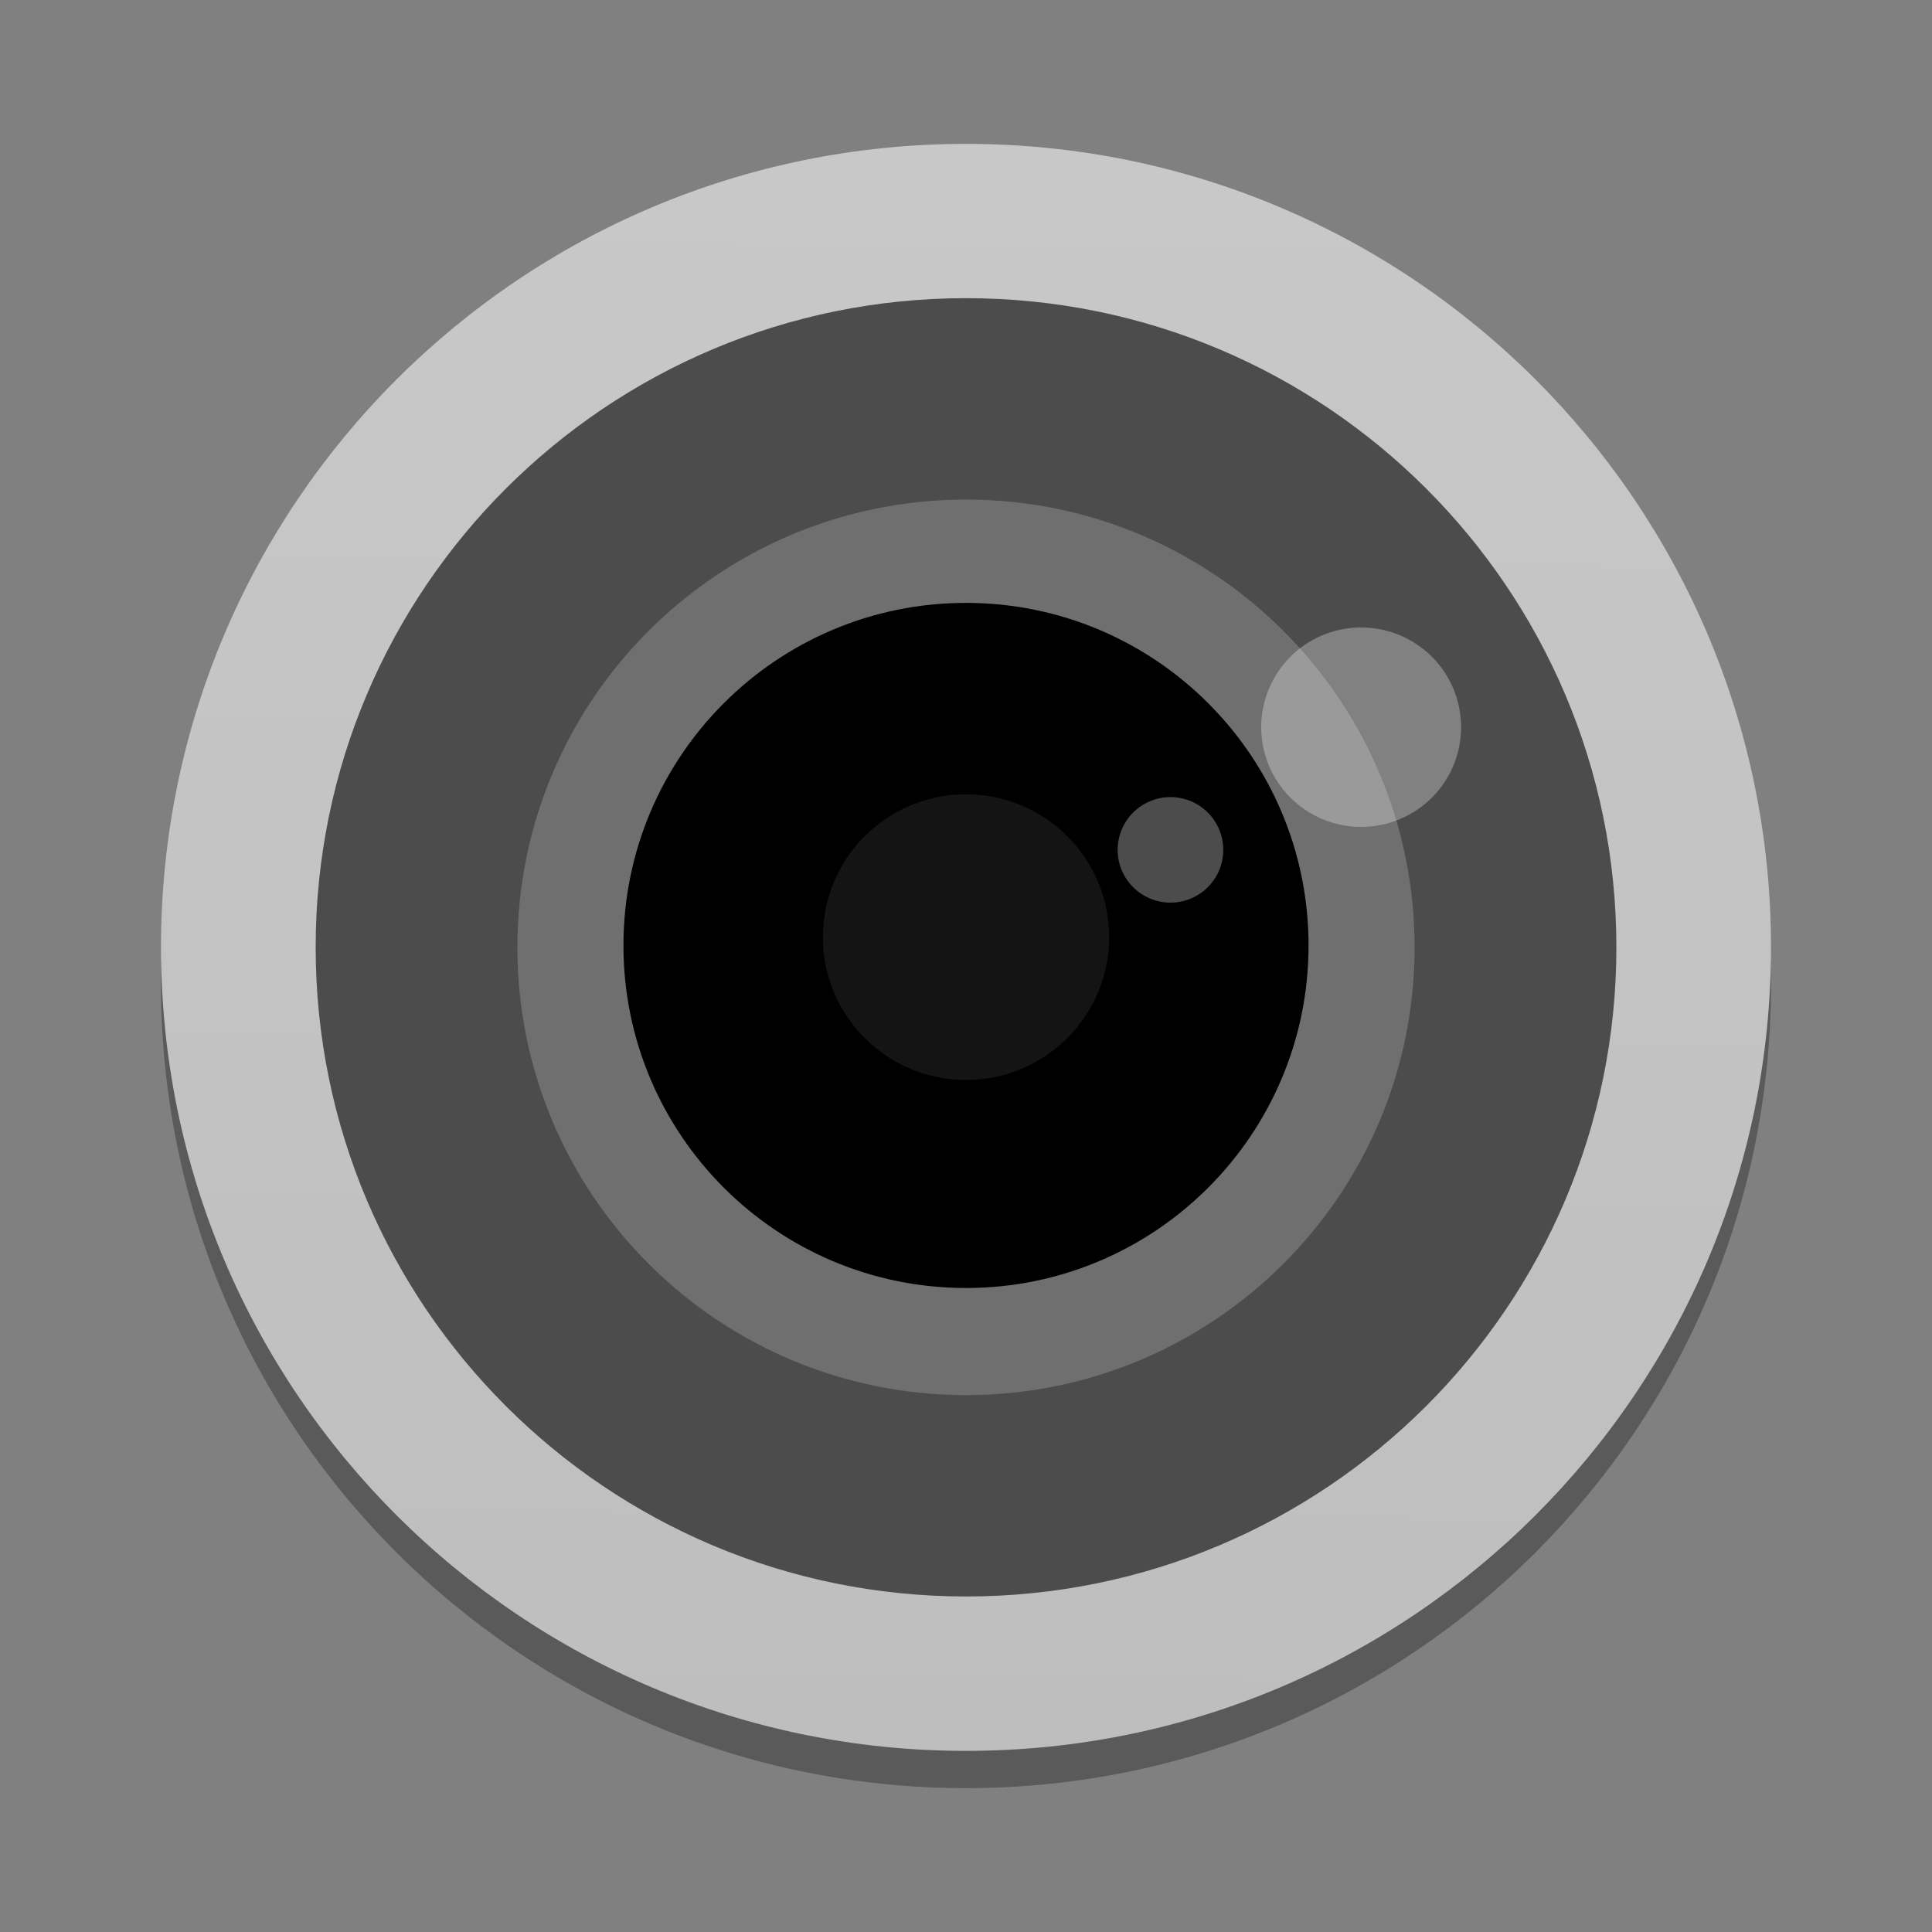 <?xml version="1.0" encoding="UTF-8" standalone="no"?>
<svg
   xmlns:dc="http://purl.org/dc/elements/1.1/"
   xmlns:cc="http://creativecommons.org/ns#"
   xmlns:rdf="http://www.w3.org/1999/02/22-rdf-syntax-ns#"
   xmlns:svg="http://www.w3.org/2000/svg"
   xmlns="http://www.w3.org/2000/svg"
   xmlns:xlink="http://www.w3.org/1999/xlink"
   xmlns:sodipodi="http://sodipodi.sourceforge.net/DTD/sodipodi-0.dtd"
   xmlns:inkscape="http://www.inkscape.org/namespaces/inkscape"
   width="36pt"
   height="36pt"
   version="1.1"
   viewBox="0 0 36 36"
   id="svg62"
   sodipodi:docname="camera-off.svg"
   inkscape:version="0.92.4 5da689c313, 2019-01-14">
  <rect x="0" y="0" width="36" height="36" fill="#808080" stroke="none"/>
  <sodipodi:namedview
     pagecolor="#ffffff"
     bordercolor="#666666"
     borderopacity="1"
     objecttolerance="10"
     gridtolerance="10"
     guidetolerance="10"
     inkscape:pageopacity="0"
     inkscape:pageshadow="2"
     inkscape:window-width="1366"
     inkscape:window-height="710"
     id="namedview64"
     showgrid="false"
     inkscape:zoom="4.9166667"
     inkscape:cx="18"
     inkscape:cy="24"
     inkscape:window-x="0"
     inkscape:window-y="25"
     inkscape:window-maximized="1"
     inkscape:current-layer="svg62" />
  <defs
     id="defs48">
    <linearGradient
       id="linear1"
       x1="-44"
       x2="-24"
       y1="-24"
       y2="-24"
       gradientTransform="matrix(0.161,-0.163,-0.163,-0.161,190.912,88.704)"
       gradientUnits="userSpaceOnUse">
      <stop
         offset="0"
         style="stop-color:rgb(0%,0%,0%);stop-opacity:0"
         id="stop2" />
      <stop
         offset="1"
         style="stop-color:rgb(0%,0%,0%)"
         id="stop4" />
    </linearGradient>
    <clipPath
       id="clip2-2">
      <rect
         width="384"
         height="384"
         x="0"
         y="0"
         id="rect7" />
    </clipPath>
    <g
       id="surface12"
       clip-path="url(#clip2-2)">
      <path
         style="fill:url(#linear1)"
         d="M 188.34 93.883 C 187.551 94.617 187.102 95.645 187.098 96.723 C 187.098 98.867 188.836 100.602 190.977 100.602 C 192.074 100.602 193.121 100.137 193.855 99.32 Z M 188.34 93.883"
         id="path10" />
    </g>
    <linearGradient
       id="linear2"
       x1="-44"
       x2="-24"
       y1="-24"
       y2="-24"
       gradientTransform="matrix(-0.163,-0.161,0.161,-0.163,190.912,88.704)"
       gradientUnits="userSpaceOnUse">
      <stop
         offset="0"
         style="stop-color:rgb(0%,0%,0%);stop-opacity:0"
         id="stop13" />
      <stop
         offset="1"
         style="stop-color:rgb(0%,0%,0%)"
         id="stop15" />
    </linearGradient>
    <clipPath
       id="clip3-7">
      <rect
         width="384"
         height="384"
         x="0"
         y="0"
         id="rect18" />
    </clipPath>
    <g
       id="surface15"
       clip-path="url(#clip3-7)">
      <path
         style="fill:url(#linear2)"
         d="M 193.566 93.84 L 188.129 99.352 C 188.863 100.148 189.895 100.602 190.977 100.602 C 193.121 100.602 194.855 98.867 194.855 96.723 C 194.855 95.621 194.387 94.574 193.566 93.84 Z M 193.566 93.84"
         id="path21" />
    </g>
    <clipPath
       id="clip4-5">
      <rect
         width="384"
         height="384"
         x="0"
         y="0"
         id="rect24" />
    </clipPath>
    <g
       id="surface18"
       clip-path="url(#clip4-5)">
      <path
         style="fill:rgb(100.000%,100.000%,100.000%)"
         d="M 194.754 93.59 C 193.977 93.59 193.348 94.223 193.348 95 C 193.348 95.777 193.977 96.406 194.754 96.406 C 195.531 96.406 196.16 95.777 196.16 95 C 196.16 94.223 195.531 93.59 194.754 93.59 Z M 192.191 95.891 C 191.777 95.891 191.441 96.227 191.441 96.645 C 191.441 97.059 191.777 97.398 192.191 97.398 C 192.609 97.398 192.945 97.059 192.945 96.645 C 192.945 96.227 192.609 95.891 192.191 95.891 Z M 192.191 95.891"
         id="path27" />
    </g>
    <mask
       id="mask2-0-6">
      <g
         style="filter:url(#alpha-8-7)"
         id="g32">
        <rect
           width="384"
           height="384"
           x="0"
           y="0"
           style="fill-opacity:0.302"
           id="rect30" />
      </g>
    </mask>
    <filter
       id="alpha-8-7"
       width="1"
       height="1"
       x="0"
       y="0"
       filterUnits="objectBoundingBox">
      <feColorMatrix
         in="SourceGraphic"
         type="matrix"
         values="0 0 0 0 1 0 0 0 0 1 0 0 0 0 1 0 0 0 1 0"
         id="feColorMatrix35" />
    </filter>
    <mask
       id="mask4-5-2">
      <g
         style="filter:url(#alpha-8-7)"
         id="g40">
        <rect
           width="384"
           height="384"
           x="0"
           y="0"
           style="fill-opacity:0.4"
           id="rect38" />
      </g>
    </mask>
    <mask
       id="mask3-3-9">
      <g
         style="filter:url(#alpha-8-7)"
         id="g45">
        <rect
           width="384"
           height="384"
           x="0"
           y="0"
           style="fill-opacity:0.302"
           id="rect43" />
      </g>
    </mask>
    <linearGradient
       inkscape:collect="always"
       xlink:href="#linearGradient869"
       id="linearGradient871"
       x1="192.47"
       y1="31.247"
       x2="189.899"
       y2="363.993"
       gradientUnits="userSpaceOnUse"
       gradientTransform="matrix(0.089,0,0,0.089,0.933,0.3)" />
    <linearGradient
       inkscape:collect="always"
       id="linearGradient869">
      <stop
         style="stop-color:#c8c8c8;stop-opacity:1;"
         offset="0"
         id="stop865" />
      <stop
         style="stop-color:#bebebe;stop-opacity:1"
         offset="1"
         id="stop867" />
    </linearGradient>
  </defs>
  <path
     style="opacity:0.3;stroke-width:0.093"
     inkscape:connector-curvature="0"
     id="path23"
     d="M 33,18.347 C 33,26.615 26.284,33.319 18,33.319 9.716,33.319 3,26.616 3,18.347 3,10.078 9.716,3.375 18,3.375 26.285,3.375 33,10.078 33,18.347 Z" />
  <path
     inkscape:connector-curvature="0"
     style="fill:url(#linearGradient871);fill-opacity:1;stroke:none;stroke-width:0.093;stroke-opacity:1"
     id="path27-1"
     d="M 33,17.652 C 33,25.921 26.284,32.625 18,32.625 9.716,32.625 3,25.921 3,17.652 3,9.384 9.716,2.681 18,2.681 26.285,2.681 33,9.384 33,17.652 Z" />
  <path
     style="fill:#4c4c4c;fill-opacity:1;stroke-width:0.093"
     inkscape:connector-curvature="0"
     id="path29"
     d="m 30.119,17.652 c 0,6.681 -5.426,12.096 -12.118,12.096 -6.693,0 -12.119,-5.415 -12.119,-12.096 0,-6.68 5.426,-12.096 12.119,-12.096 6.693,0 12.118,5.415 12.118,12.096 z" />
  <path
     inkscape:connector-curvature="0"
     id="path33"
     d="m 26.359,17.652 c 0,4.608 -3.742,8.344 -8.359,8.344 -4.617,0 -8.359,-3.735 -8.359,-8.344 0,-4.608 3.742,-8.343 8.359,-8.343 4.616,0 8.359,3.735 8.359,8.343 z"
     style="fill:#ffffff;fill-opacity:0.196;stroke-width:0.093" />
  <path
     style="fill:#000000;fill-opacity:1;stroke-width:0.087"
     inkscape:connector-curvature="0"
     id="path35"
     d="m 24.383,17.617 c 0,3.525 -2.858,6.383 -6.383,6.383 -3.525,0 -6.383,-2.858 -6.383,-6.383 0,-3.525 2.858,-6.383 6.383,-6.383 3.525,0 6.383,2.858 6.383,6.383 z" />
  <path
     style="opacity:0.3;fill:#ffffff;stroke-width:0.069"
     inkscape:connector-curvature="0"
     id="path41"
     d="m 25.363,11.692 a 1.862,1.858 0 0 0 -1.862,1.858 1.862,1.858 0 0 0 1.862,1.858 1.862,1.858 0 0 0 1.862,-1.858 1.862,1.858 0 0 0 -1.862,-1.858 z m -3.553,3.161 a 0.984,0.983 0 0 0 -0.984,0.983 0.984,0.983 0 0 0 0.984,0.983 0.984,0.983 0 0 0 0.984,-0.983 0.984,0.983 0 0 0 -0.984,-0.983 z" />
  <ellipse
     style="fill:#141414;fill-opacity:1;stroke:none;stroke-width:0.286;stroke-miterlimit:4;stroke-dasharray:none;stroke-opacity:1"
     id="path856"
     cx="18"
     cy="17.462"
     rx="2.667"
     ry="2.662" />
</svg>
